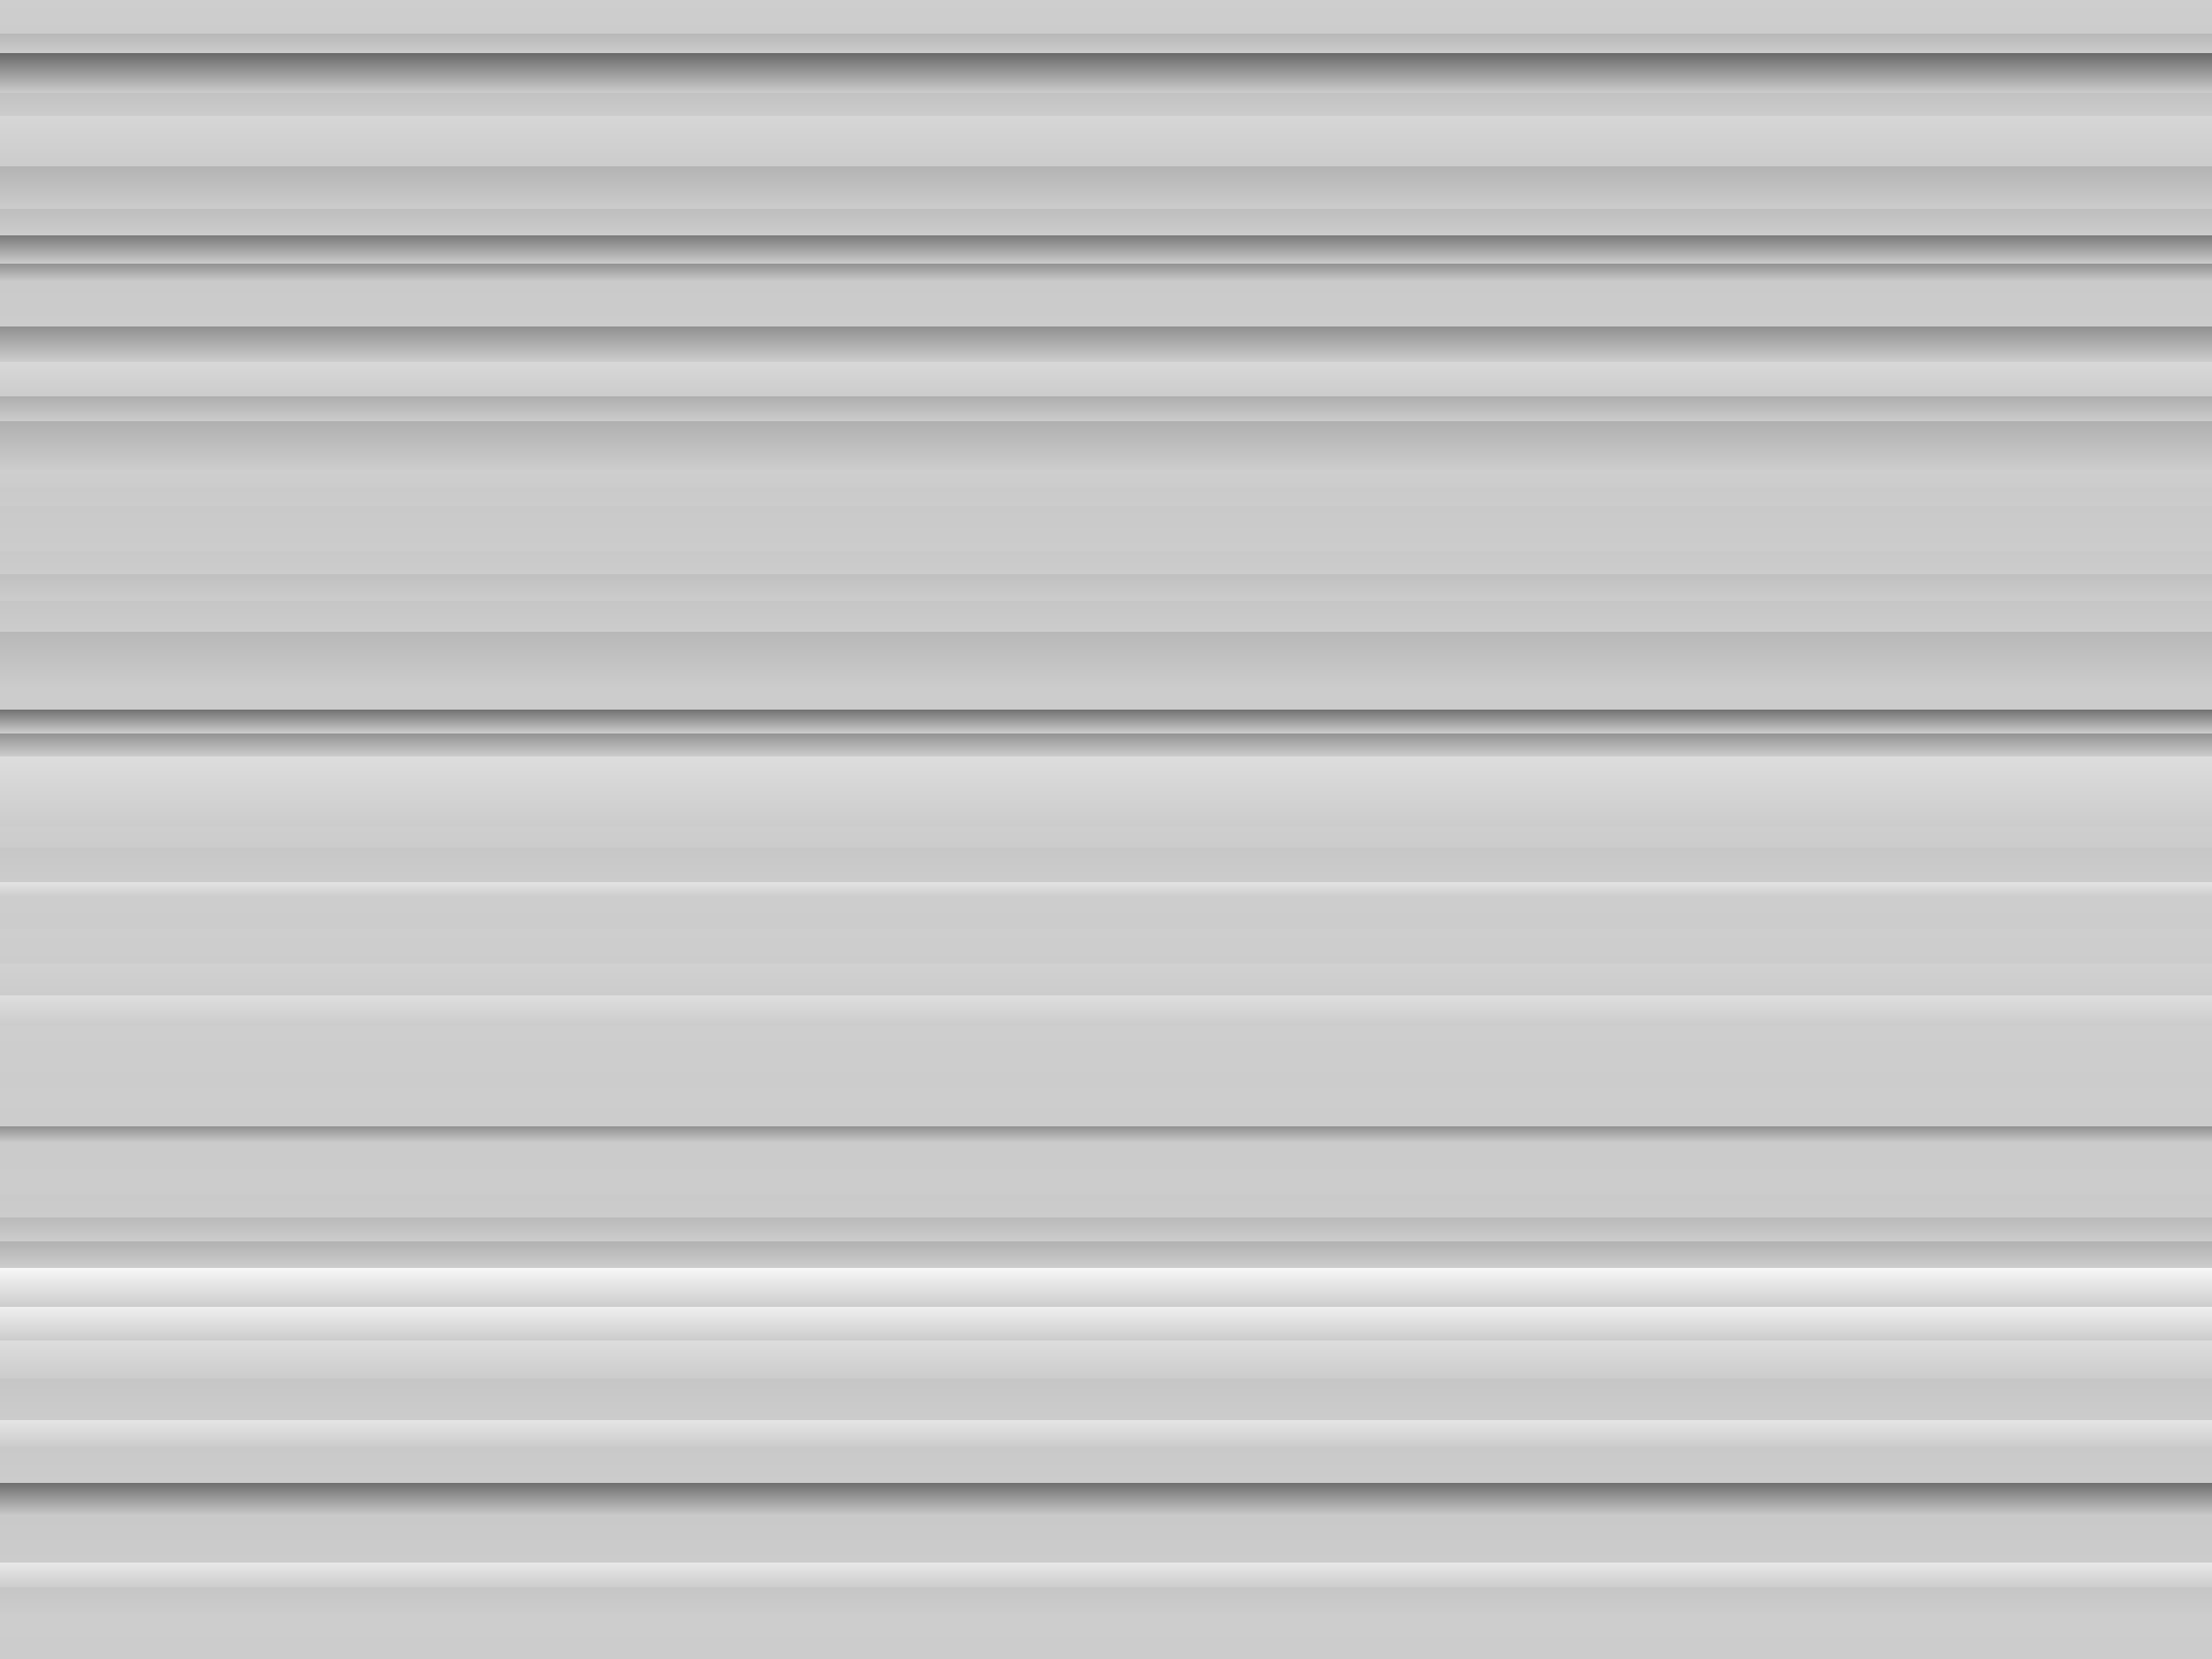 ﻿<svg xmlns='http://www.w3.org/2000/svg' width='100%' height='100%' viewBox='0 0 1600 1200'><rect fill='#cccccc' width='1600' height='1200'/><defs><linearGradient id='a' x1='0' x2='0' y1='0' y2='100%' gradientTransform='rotate(0,640,292)' gradientUnits='userSpaceOnUse'><stop  offset='0' stop-color='#cecece'/><stop  offset='0.02' stop-color='#cccccc'/><stop  offset='0.02' stop-color='#b7b7b7'/><stop  offset='0.032' stop-color='#cccccc'/><stop  offset='0.032' stop-color='#696969'/><stop  offset='0.056' stop-color='#cccccc'/><stop  offset='0.056' stop-color='#c2c2c2'/><stop  offset='0.07' stop-color='#cccccc'/><stop  offset='0.07' stop-color='#d6d6d6'/><stop  offset='0.1' stop-color='#cccccc'/><stop  offset='0.1' stop-color='#b3b3b3'/><stop  offset='0.126' stop-color='#cccccc'/><stop  offset='0.126' stop-color='#bebebe'/><stop  offset='0.142' stop-color='#cccccc'/><stop  offset='0.142' stop-color='#7b7b7b'/><stop  offset='0.159' stop-color='#cccccc'/><stop  offset='0.159' stop-color='#929292'/><stop  offset='0.17' stop-color='#cccccc'/><stop  offset='0.17' stop-color='#cacaca'/><stop  offset='0.197' stop-color='#cccccc'/><stop  offset='0.197' stop-color='#919191'/><stop  offset='0.218' stop-color='#cccccc'/><stop  offset='0.218' stop-color='#d8d8d8'/><stop  offset='0.239' stop-color='#cccccc'/><stop  offset='0.239' stop-color='#aeaeae'/><stop  offset='0.254' stop-color='#cccccc'/><stop  offset='0.254' stop-color='#b0b0b0'/><stop  offset='0.283' stop-color='#cccccc'/><stop  offset='0.283' stop-color='#cecece'/><stop  offset='0.294' stop-color='#cccccc'/><stop  offset='0.294' stop-color='#cacaca'/><stop  offset='0.305' stop-color='#cccccc'/><stop  offset='0.305' stop-color='#c9c9c9'/><stop  offset='0.332' stop-color='#cccccc'/><stop  offset='0.332' stop-color='#c9c9c9'/><stop  offset='0.346' stop-color='#cccccc'/><stop  offset='0.346' stop-color='#c0c0c0'/><stop  offset='0.362' stop-color='#cccccc'/><stop  offset='0.362' stop-color='#c6c6c6'/><stop  offset='0.381' stop-color='#cccccc'/><stop  offset='0.381' stop-color='#b8b8b8'/><stop  offset='0.415' stop-color='#cccccc'/><stop  offset='0.415' stop-color='#cccccc'/><stop  offset='0.428' stop-color='#cccccc'/><stop  offset='0.428' stop-color='#737373'/><stop  offset='0.442' stop-color='#cccccc'/><stop  offset='0.442' stop-color='#929292'/><stop  offset='0.456' stop-color='#cccccc'/><stop  offset='0.456' stop-color='#dddddd'/><stop  offset='0.498' stop-color='#cccccc'/><stop  offset='0.498' stop-color='#cecece'/><stop  offset='0.511' stop-color='#cccccc'/><stop  offset='0.511' stop-color='#c7c7c7'/><stop  offset='0.532' stop-color='#cccccc'/><stop  offset='0.532' stop-color='#e3e3e3'/><stop  offset='0.541' stop-color='#cccccc'/><stop  offset='0.541' stop-color='#cdcdcd'/><stop  offset='0.56' stop-color='#cccccc'/><stop  offset='0.56' stop-color='#cecece'/><stop  offset='0.581' stop-color='#cccccc'/><stop  offset='0.581' stop-color='#d1d1d1'/><stop  offset='0.6' stop-color='#cccccc'/><stop  offset='0.6' stop-color='#dedede'/><stop  offset='0.618' stop-color='#cccccc'/><stop  offset='0.618' stop-color='#cecece'/><stop  offset='0.656' stop-color='#cccccc'/><stop  offset='0.656' stop-color='#cdcdcd'/><stop  offset='0.679' stop-color='#cccccc'/><stop  offset='0.679' stop-color='#919191'/><stop  offset='0.689' stop-color='#cccccc'/><stop  offset='0.689' stop-color='#cbcbcb'/><stop  offset='0.720' stop-color='#cccccc'/><stop  offset='0.720' stop-color='#cacaca'/><stop  offset='0.734' stop-color='#cccccc'/><stop  offset='0.734' stop-color='#bababa'/><stop  offset='0.748' stop-color='#cccccc'/><stop  offset='0.748' stop-color='#b1b1b1'/><stop  offset='0.764' stop-color='#cccccc'/><stop  offset='0.764' stop-color='#f8f8f8'/><stop  offset='0.788' stop-color='#cccccc'/><stop  offset='0.788' stop-color='#efefef'/><stop  offset='0.808' stop-color='#cccccc'/><stop  offset='0.808' stop-color='#dddddd'/><stop  offset='0.831' stop-color='#cccccc'/><stop  offset='0.831' stop-color='#c6c6c6'/><stop  offset='0.856' stop-color='#cccccc'/><stop  offset='0.856' stop-color='#e5e5e5'/><stop  offset='0.872' stop-color='#cccccc'/><stop  offset='0.872' stop-color='#c9c9c9'/><stop  offset='0.894' stop-color='#cccccc'/><stop  offset='0.894' stop-color='#6f6f6f'/><stop  offset='0.914' stop-color='#cccccc'/><stop  offset='0.914' stop-color='#c9c9c9'/><stop  offset='0.942' stop-color='#cccccc'/><stop  offset='0.942' stop-color='#e8e8e8'/><stop  offset='0.957' stop-color='#cccccc'/><stop  offset='0.957' stop-color='#c6c6c6'/><stop  offset='0.973' stop-color='#cccccc'/><stop  offset='0.973' stop-color='#cdcdcd'/><stop  offset='1' stop-color='#cccccc'/><stop  offset='1' stop-color='#b8b8b8'/></linearGradient></defs><rect fill-opacity='1' fill='url(#a)' x='0' y='0' width='100%' height='100%'/></svg>